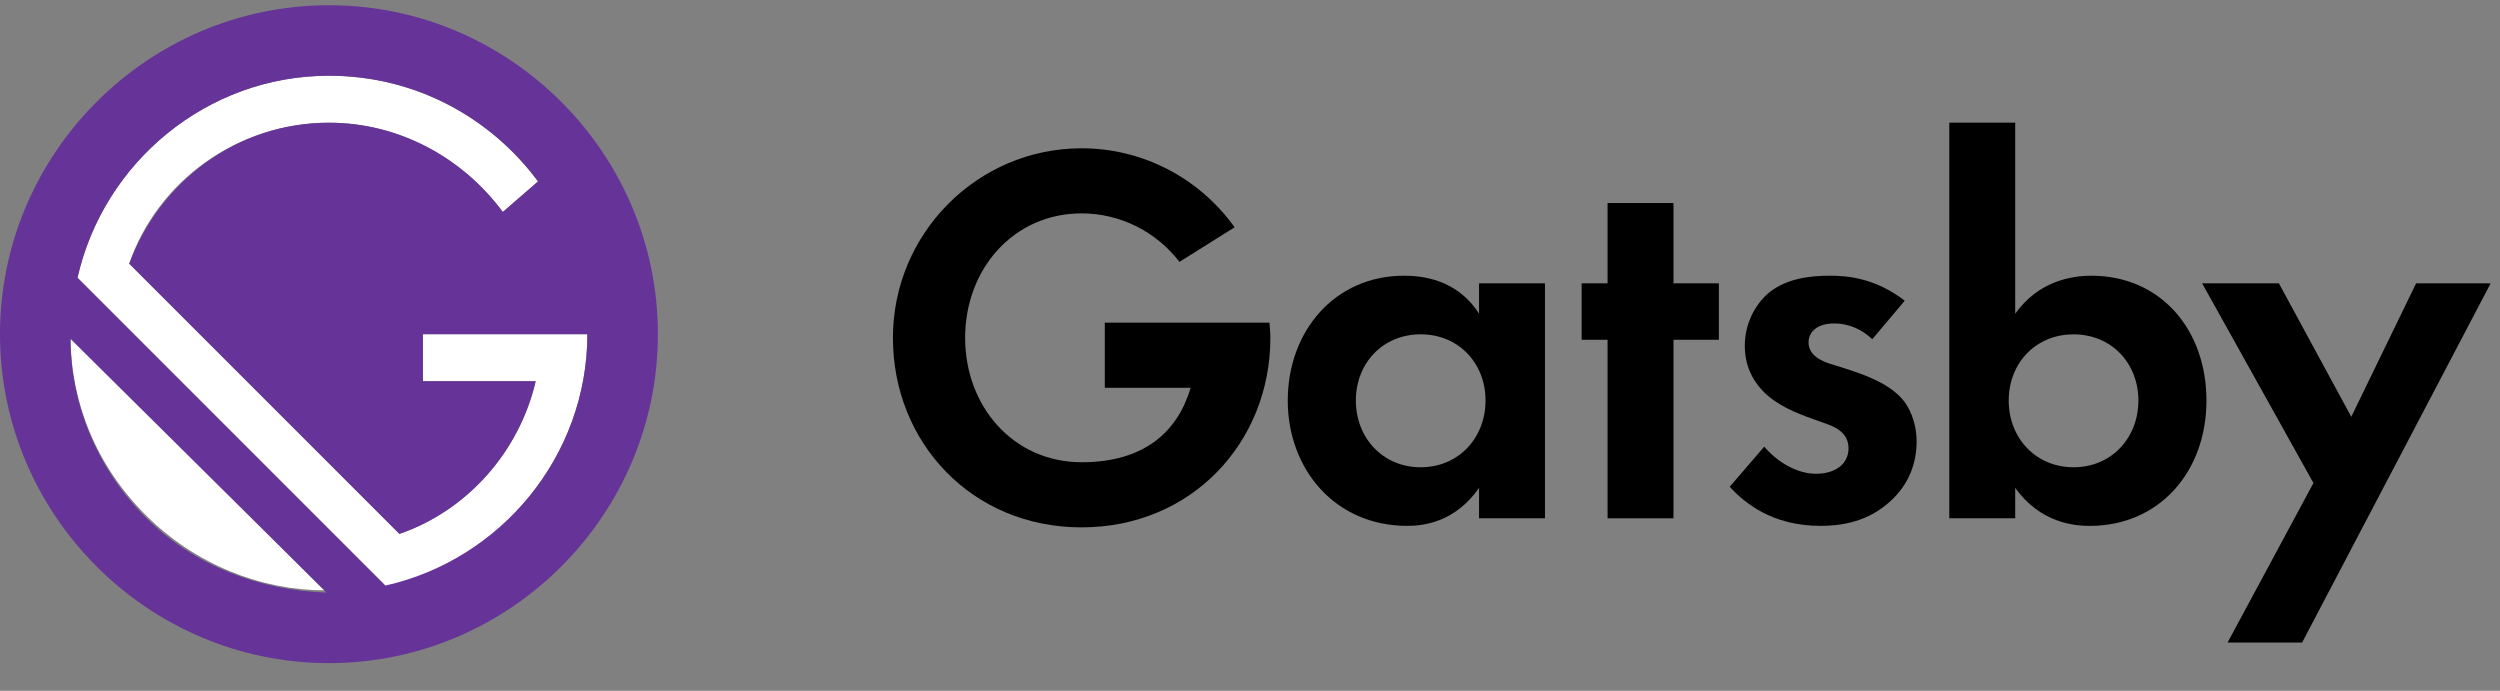 <svg width="76" height="21" viewBox="0 0 76 21" fill="none" xmlns="http://www.w3.org/2000/svg">
<rect x="0" y="0" width="76" height="21" fill="#808080" stroke="none"/>
<path d="M44.963 8.613H46.967V15.756H44.963V14.832C44.24 15.871 43.288 15.986 42.778 15.986C40.594 15.986 39.148 14.271 39.148 12.176C39.148 10.065 40.578 8.382 42.68 8.382C43.222 8.382 44.29 8.481 44.963 9.537V8.613ZM41.218 12.176C41.218 13.314 42.039 14.205 43.189 14.205C44.339 14.205 45.16 13.314 45.16 12.176C45.16 11.038 44.339 10.163 43.189 10.163C42.039 10.163 41.218 11.038 41.218 12.176Z" fill="black"/>
<path d="M50.874 10.329V15.756H48.87V10.329H48.082V8.613H48.87V6.172H50.874V8.613H52.254V10.329H50.874Z" fill="black"/>
<path d="M56.918 10.312C56.442 9.867 55.965 9.833 55.752 9.833C55.276 9.833 54.98 10.065 54.98 10.411C54.98 10.592 55.062 10.873 55.62 11.054L56.097 11.203C56.655 11.384 57.493 11.665 57.904 12.226C58.117 12.523 58.265 12.951 58.265 13.413C58.265 14.056 58.051 14.7 57.477 15.228C56.901 15.756 56.212 15.986 55.342 15.986C53.863 15.986 53.025 15.277 52.582 14.799L53.633 13.578C54.027 14.04 54.618 14.403 55.21 14.403C55.768 14.403 56.195 14.123 56.195 13.628C56.195 13.182 55.834 13.001 55.571 12.902L55.111 12.737C54.602 12.555 54.011 12.324 53.584 11.879C53.255 11.533 53.042 11.087 53.042 10.51C53.042 9.817 53.37 9.24 53.781 8.893C54.34 8.448 55.062 8.382 55.637 8.382C56.163 8.382 57 8.448 57.904 9.141L56.918 10.312Z" fill="black"/>
<path d="M61.262 9.537C61.968 8.547 62.97 8.382 63.578 8.382C65.68 8.382 67.076 10.015 67.076 12.176C67.076 14.354 65.631 15.987 63.529 15.987C63.069 15.987 62.034 15.905 61.262 14.832V15.756H59.258V3.73H61.262V9.537ZM61.065 12.176C61.065 13.315 61.886 14.205 63.036 14.205C64.186 14.205 65.007 13.315 65.007 12.176C65.007 11.038 64.186 10.164 63.036 10.164C61.886 10.164 61.065 11.038 61.065 12.176Z" fill="black"/>
<path d="M70.329 14.684L66.945 8.613H69.278L71.479 12.671L73.45 8.613H75.716L69.984 19.534H67.718L70.329 14.684Z" fill="black"/>
<path d="M38.591 9.81H36.62C36.62 9.81 33.586 9.81 33.586 9.81V11.79H36.196C35.8 13.12 34.793 14.052 32.882 14.052C30.805 14.052 29.34 12.356 29.34 10.27C29.34 8.184 30.805 6.487 32.882 6.487C34.053 6.487 35.144 7.037 35.856 7.961L37.532 6.909C36.454 5.405 34.732 4.508 32.882 4.508C29.718 4.508 27.145 7.092 27.145 10.27C27.145 13.447 29.538 16.032 32.882 16.032C36.225 16.032 38.619 13.447 38.619 10.27C38.619 10.114 38.603 9.963 38.591 9.81Z" fill="black"/>
<path d="M17.855 10.159H12.855V11.588H16.284C15.784 13.73 14.213 15.516 12.141 16.23L3.927 8.016C4.784 5.516 7.213 3.73 9.998 3.73C12.141 3.73 14.07 4.802 15.284 6.445L16.355 5.516C14.927 3.587 12.641 2.302 9.998 2.302C6.284 2.302 3.141 4.945 2.355 8.445L11.784 17.873C15.213 17.016 17.855 13.873 17.855 10.159Z" fill="white"/>
<path d="M2.145 10.23C2.145 12.23 2.93 14.159 4.43 15.659C5.93 17.159 7.93 17.945 9.859 17.945L2.145 10.23Z" fill="white"/>
<path d="M10 0.159C4.5 0.159 0 4.659 0 10.159C0 15.659 4.5 20.159 10 20.159C15.5 20.159 20 15.659 20 10.159C20 4.659 15.5 0.159 10 0.159ZM4.429 15.731C2.929 14.231 2.143 12.231 2.143 10.302L9.929 18.016C7.929 17.945 5.929 17.231 4.429 15.731ZM11.714 17.802L2.357 8.445C3.143 4.945 6.286 2.302 10 2.302C12.643 2.302 14.929 3.588 16.357 5.516L15.286 6.445C14.071 4.802 12.143 3.731 10 3.731C7.214 3.731 4.857 5.516 3.929 8.016L12.143 16.231C14.214 15.516 15.786 13.731 16.286 11.588H12.857V10.159H17.857C17.857 13.873 15.214 17.016 11.714 17.802Z" fill="#663399"/>
</svg>
